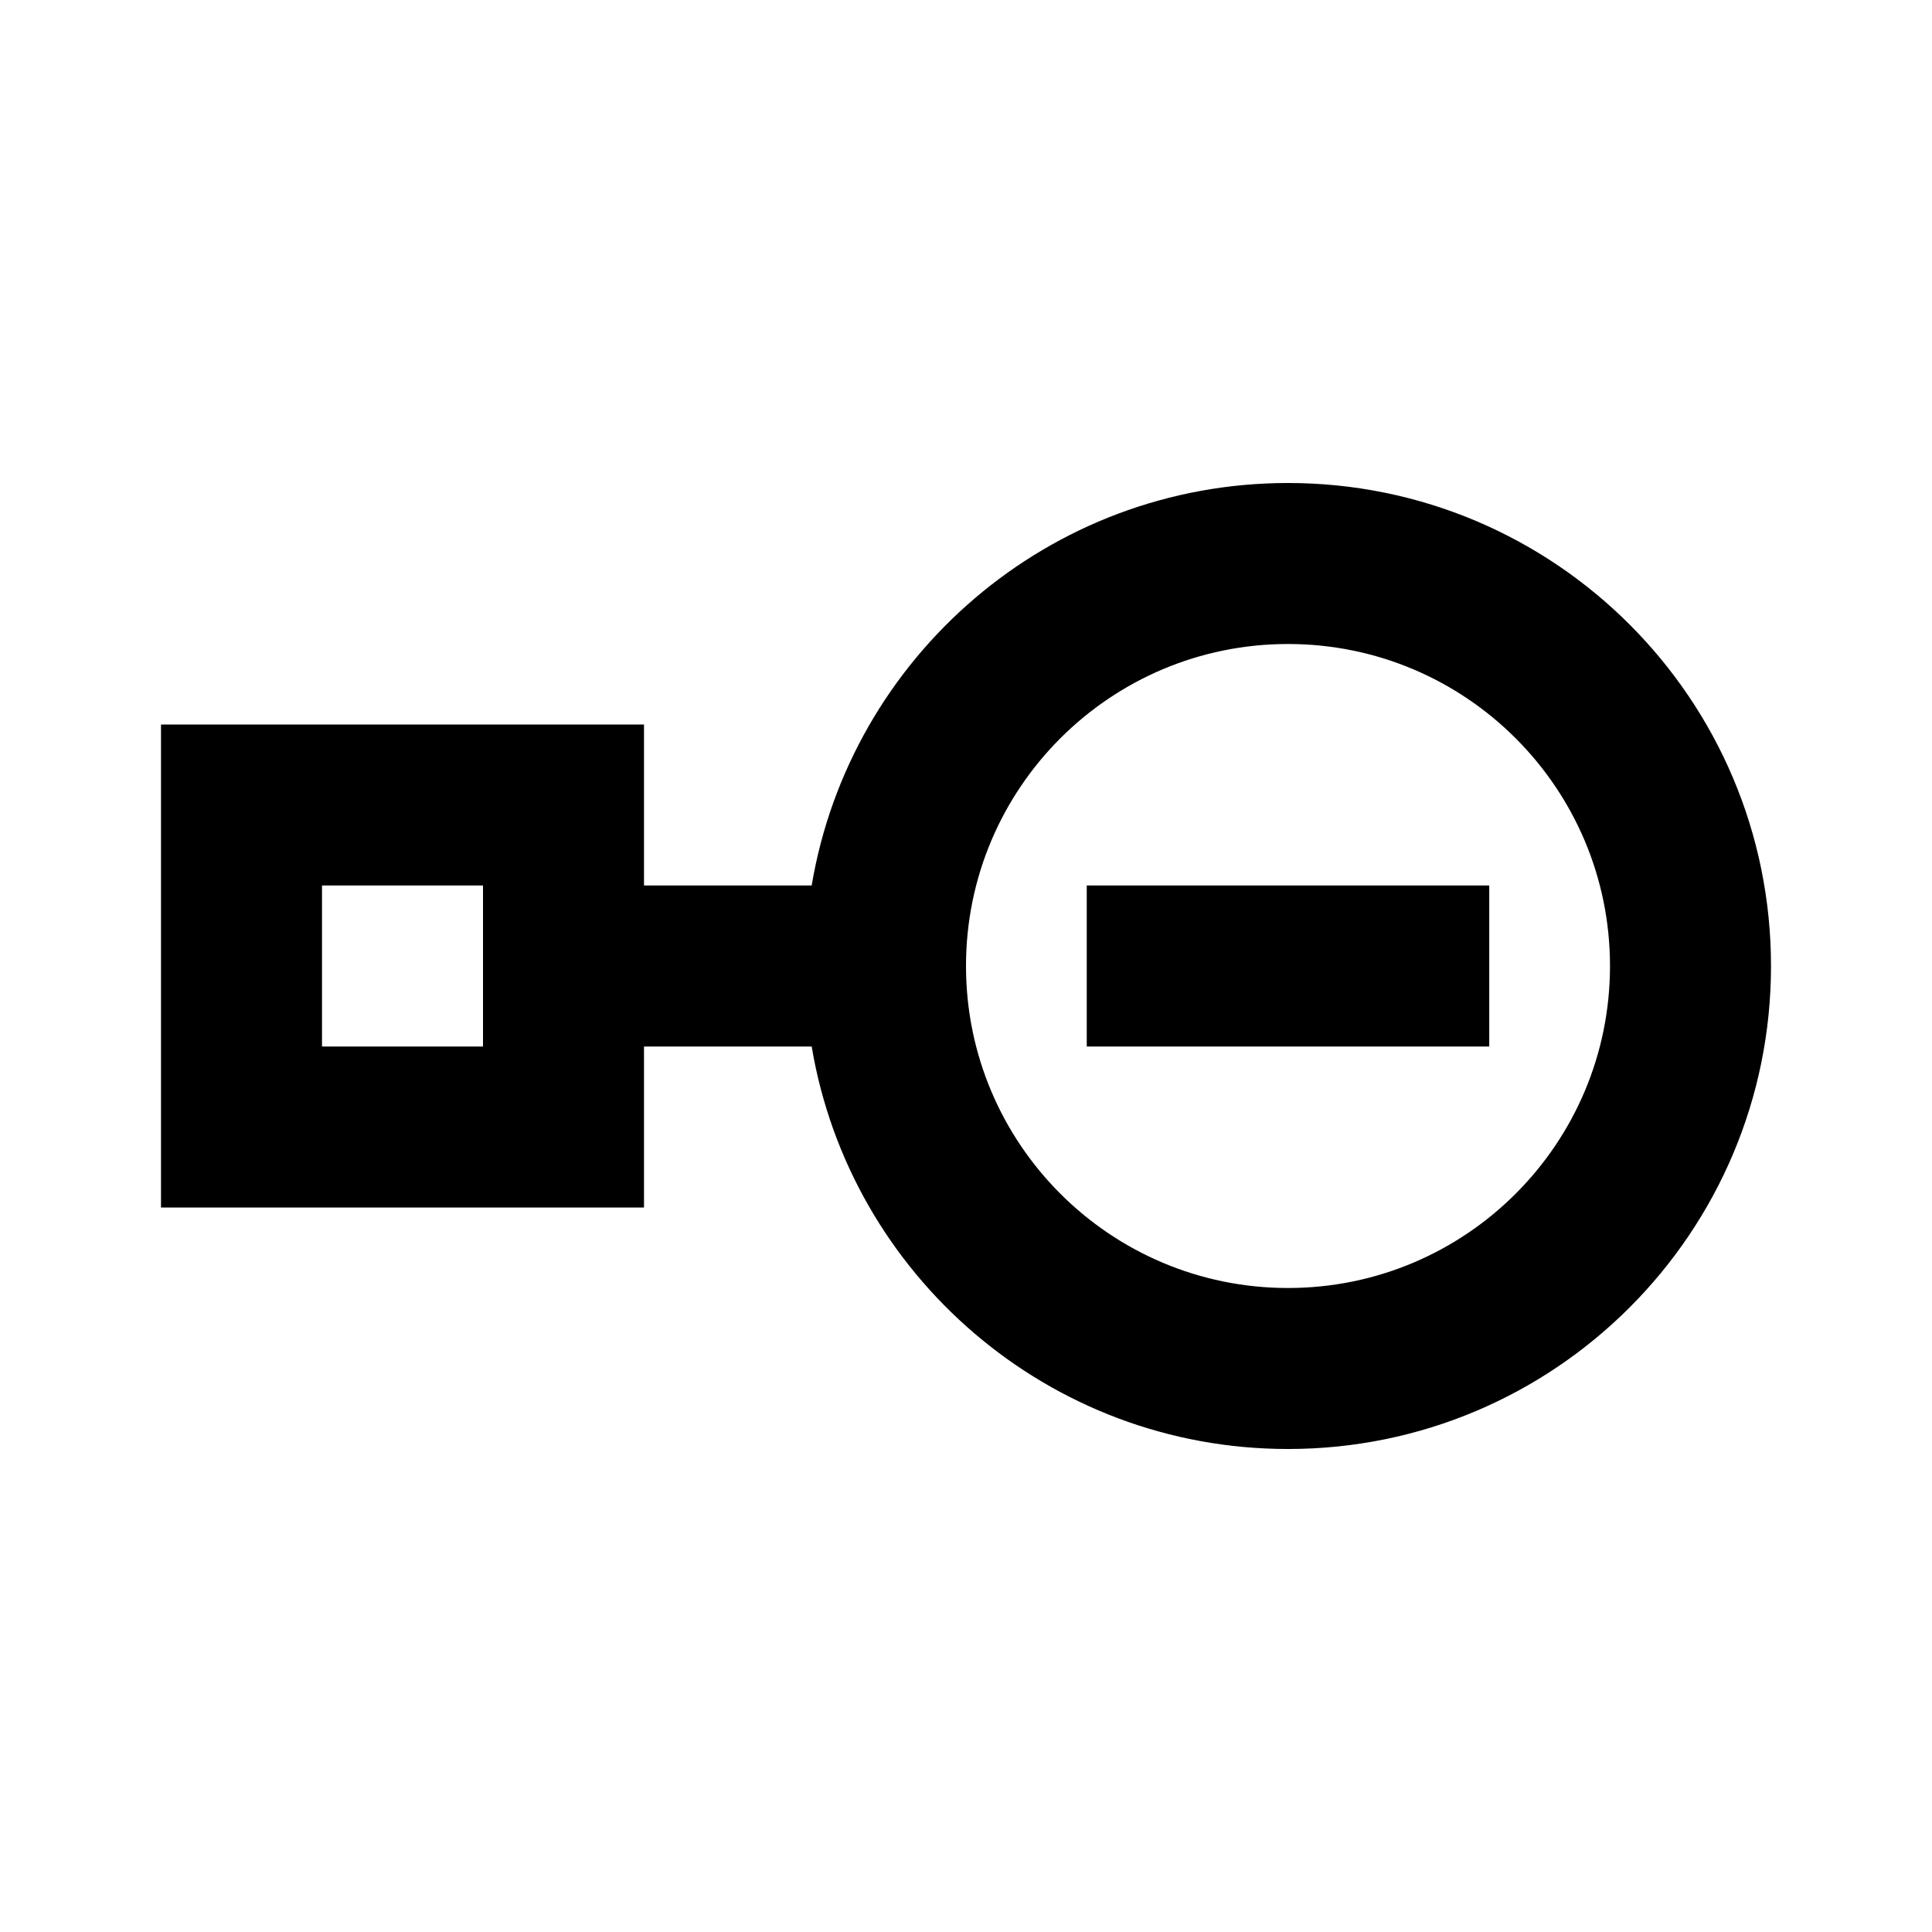 <svg width="24" height="24" viewBox="0 0 24 24" fill="none" xmlns="http://www.w3.org/2000/svg">
<path fill-rule="evenodd" clip-rule="evenodd" d="M12 12C12 9.791 13.791 8 16 8C18.209 8 20 9.791 20 12C20 14.209 18.209 16 16 16C13.791 16 12 14.209 12 12ZM8 11V9H2V15H8V13H10.083C10.559 15.838 13.027 18 16 18C19.314 18 22 15.314 22 12C22 8.686 19.314 6 16 6C13.027 6 10.559 8.162 10.083 11H8ZM4 13V11H6V13H4ZM18.5 13H13.5V11H18.5V13Z" fill="black"/>
</svg>

